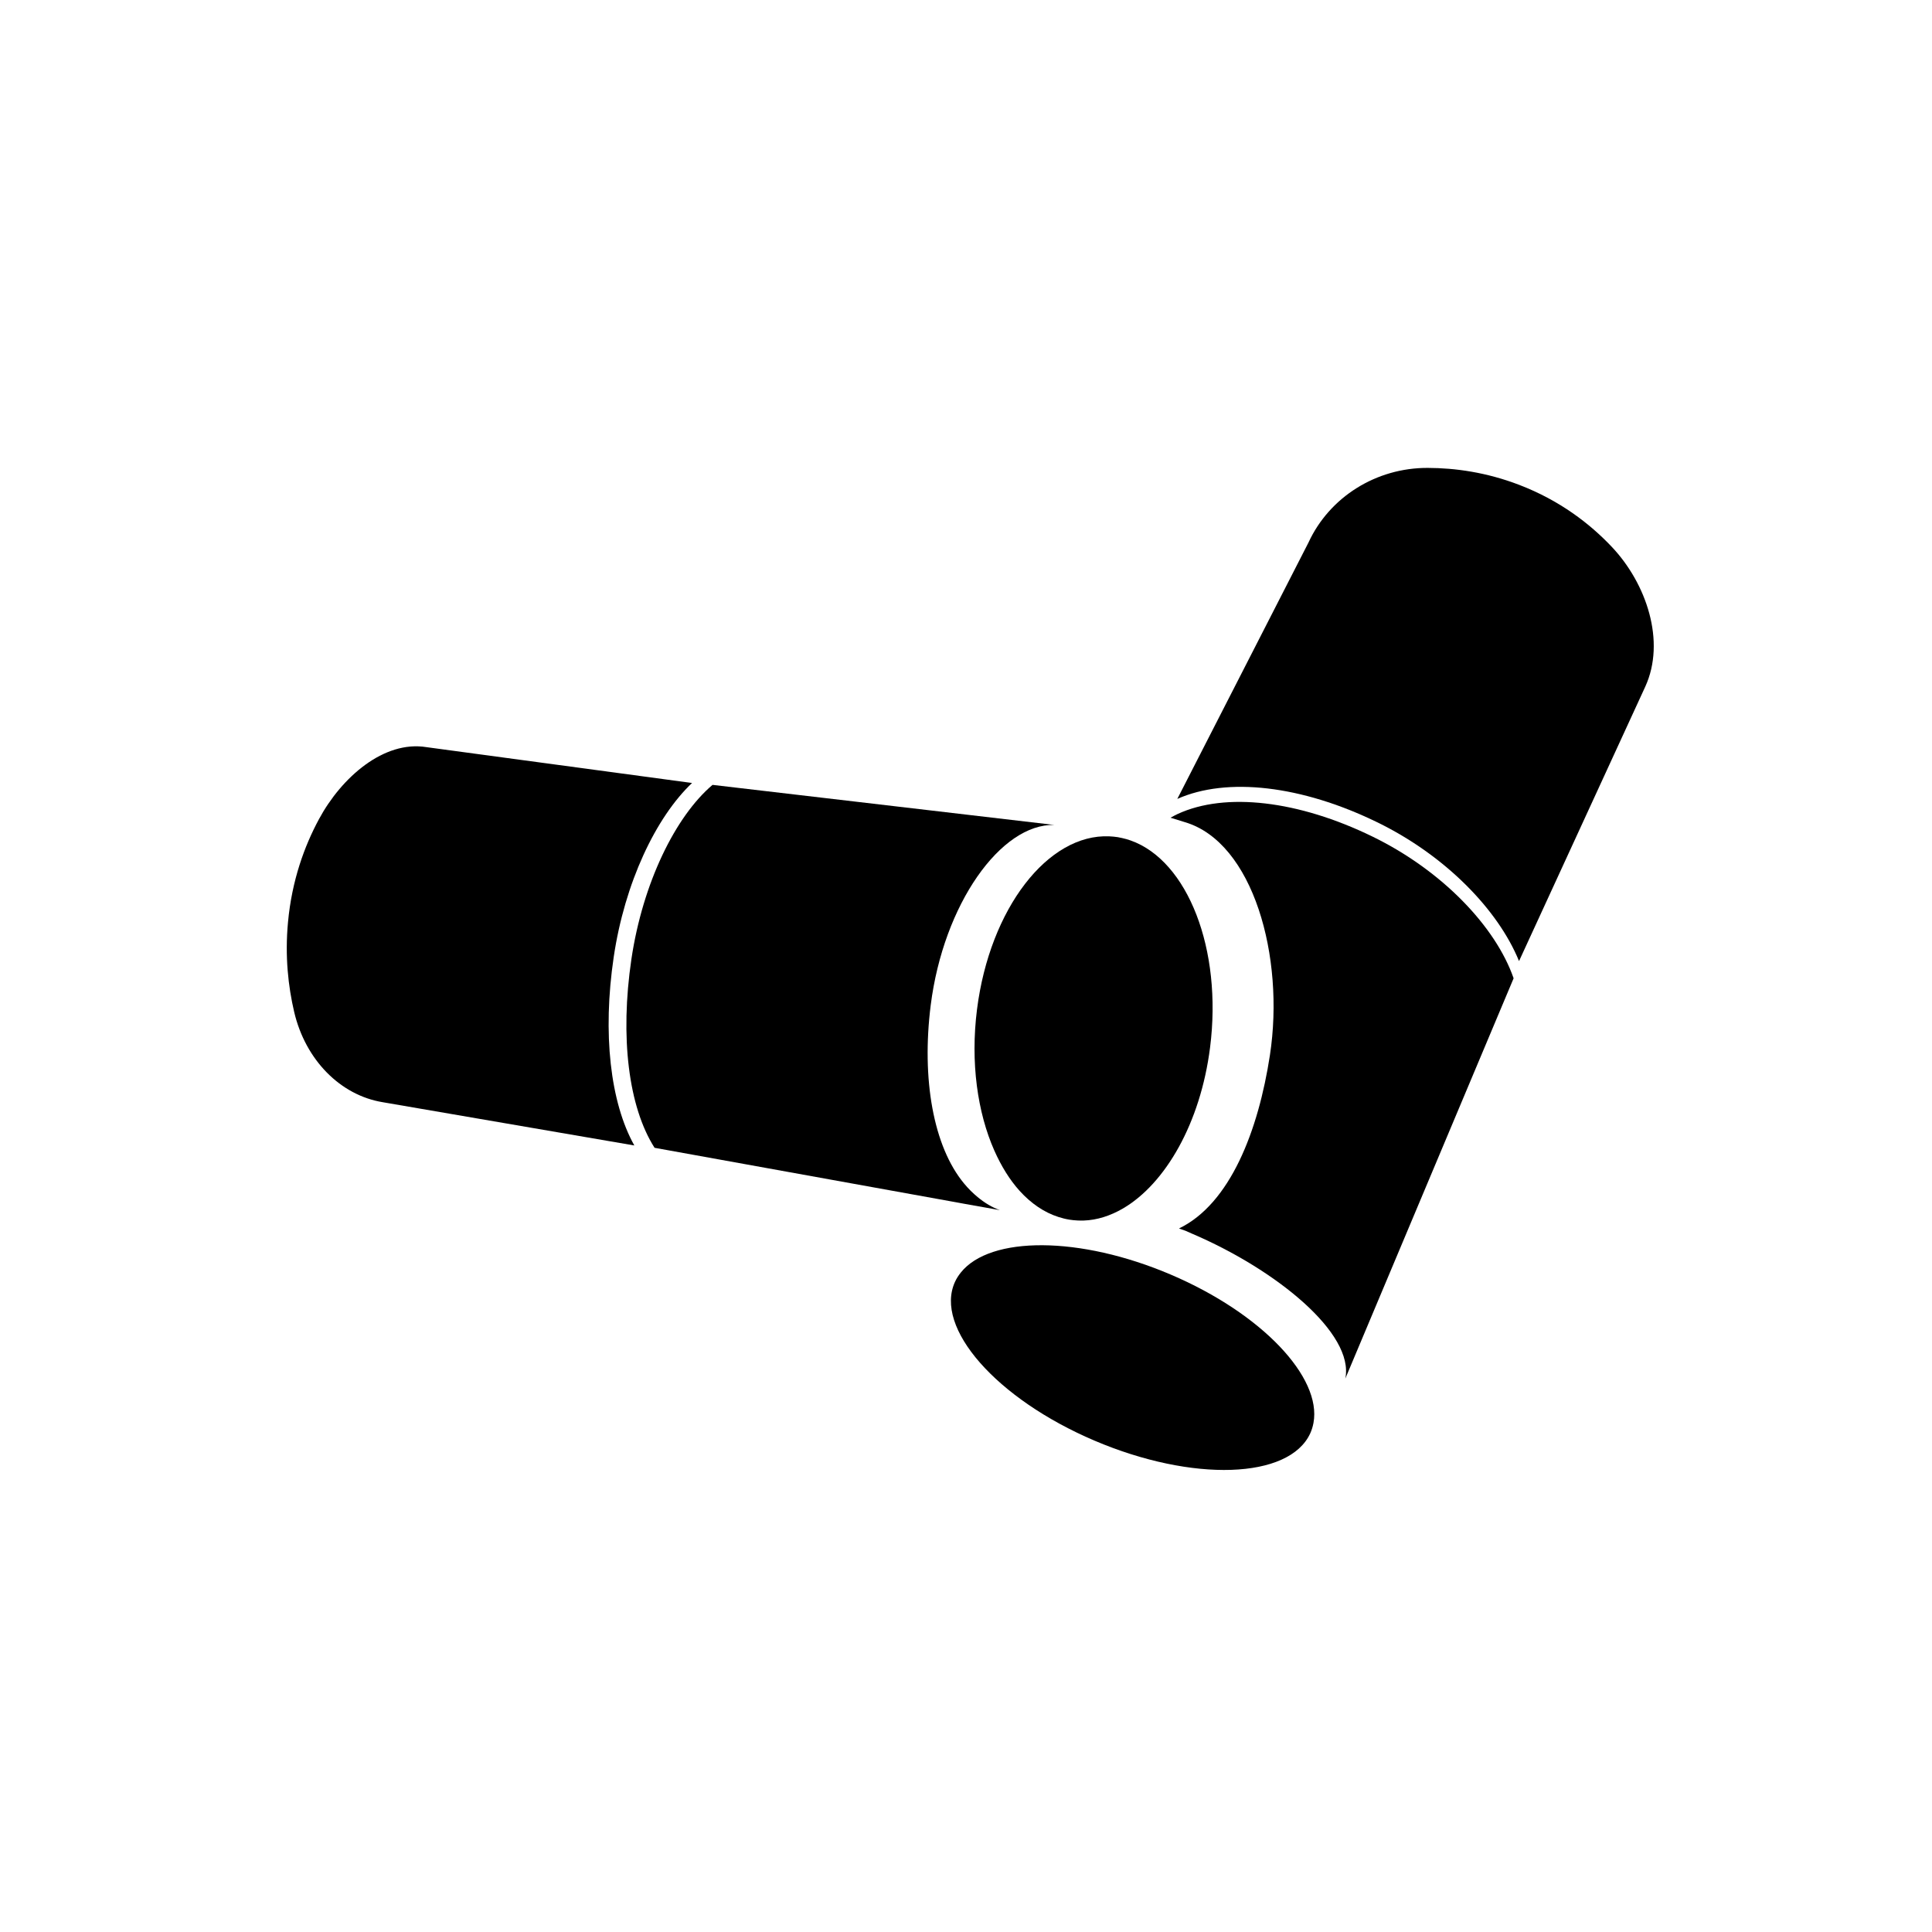 <svg width="512" height="512" viewBox="0 0 512 512" fill="none" xmlns="http://www.w3.org/2000/svg">
<path d="M310.263 337.779C286.163 327.499 262.403 327.499 254.623 337.239C254.023 337.999 253.483 338.819 253.083 339.699C247.503 351.859 264.043 370.699 290.043 381.779C316.043 392.859 341.643 391.999 347.223 379.859C347.623 378.979 347.903 378.059 348.083 377.099C350.343 364.999 334.383 348.059 310.263 337.779Z" fill="black"/>
<path d="M314.003 217.88C332.103 223.22 340.523 253.54 336.543 279.62C333.483 299.62 326.023 319 312.443 325.56C314.803 326.36 313.503 325.92 315.823 326.9C338.103 336.4 358.983 353.34 356.523 365.34L401.123 259.26C396.383 245.6 382.203 230.7 363.723 221.7C344.063 212.12 324.763 209.88 312.123 215.7C311.483 216 310.843 216.34 310.203 216.7L314.003 217.88Z" fill="black"/>
<path d="M427.16 144.94C421.36 138.8 413.36 132.62 402.62 128.5C393.92 125.16 385.62 124.02 378.38 124C364.72 123.94 352.32 131.72 346.76 143.78L312 211.72C325.18 205.86 344.94 208.14 364.96 217.9C383 226.68 397 241.06 402.56 254.7L436 182C441.52 169.96 436.32 154.64 427.16 144.94Z" fill="black"/>
<path d="M255.488 313.64C247.348 303.82 244.188 285.96 246.648 266.38C250.028 239.62 265.248 218.22 279.448 218.62L188.828 208C179.008 216.32 170.328 234 167.328 254.18C164.268 274.9 166.568 293.38 173.468 304.18L253.508 318.64L255.568 319.02L264.988 320.7C262.928 319.98 260.948 318.78 259.088 317.24C257.828 316.2 256.628 315.02 255.488 313.64Z" fill="black"/>
<path d="M320.68 277.599C324 251.519 314.72 228.079 299.64 222.739C298.9 222.479 298.16 222.259 297.4 222.099C297.16 222.039 296.88 221.999 296.62 221.939C296.48 221.919 296.38 221.879 296.24 221.859C295.48 221.739 294.74 221.679 294 221.639C277.74 220.899 262.32 240.719 258.92 267.479C257.14 281.559 259.04 294.839 263.52 304.939C265.36 309.079 267.6 312.699 270.22 315.599C273.22 318.899 276.68 321.299 280.52 322.519C281.46 322.819 282.4 323.059 283.38 323.219C284.1 323.339 284.82 323.399 285.54 323.439C286.08 323.459 286.6 323.479 287.16 323.459C290.74 323.339 294.26 322.199 297.6 320.259C308.86 313.679 318.14 297.599 320.68 277.599Z" fill="black"/>
<path d="M162.641 253.619C165.561 233.959 173.781 216.619 183.401 207.499L113 197.999C101.78 196.179 90.541 205.919 84.521 217.099C80.701 224.179 77.341 233.299 76.321 244.419C75.481 253.399 76.381 261.439 77.961 268.179C80.941 280.879 90.181 290.259 101.441 292.099L168.101 303.559C161.721 292.139 159.641 273.859 162.641 253.619Z" fill="black"/>
</svg>
